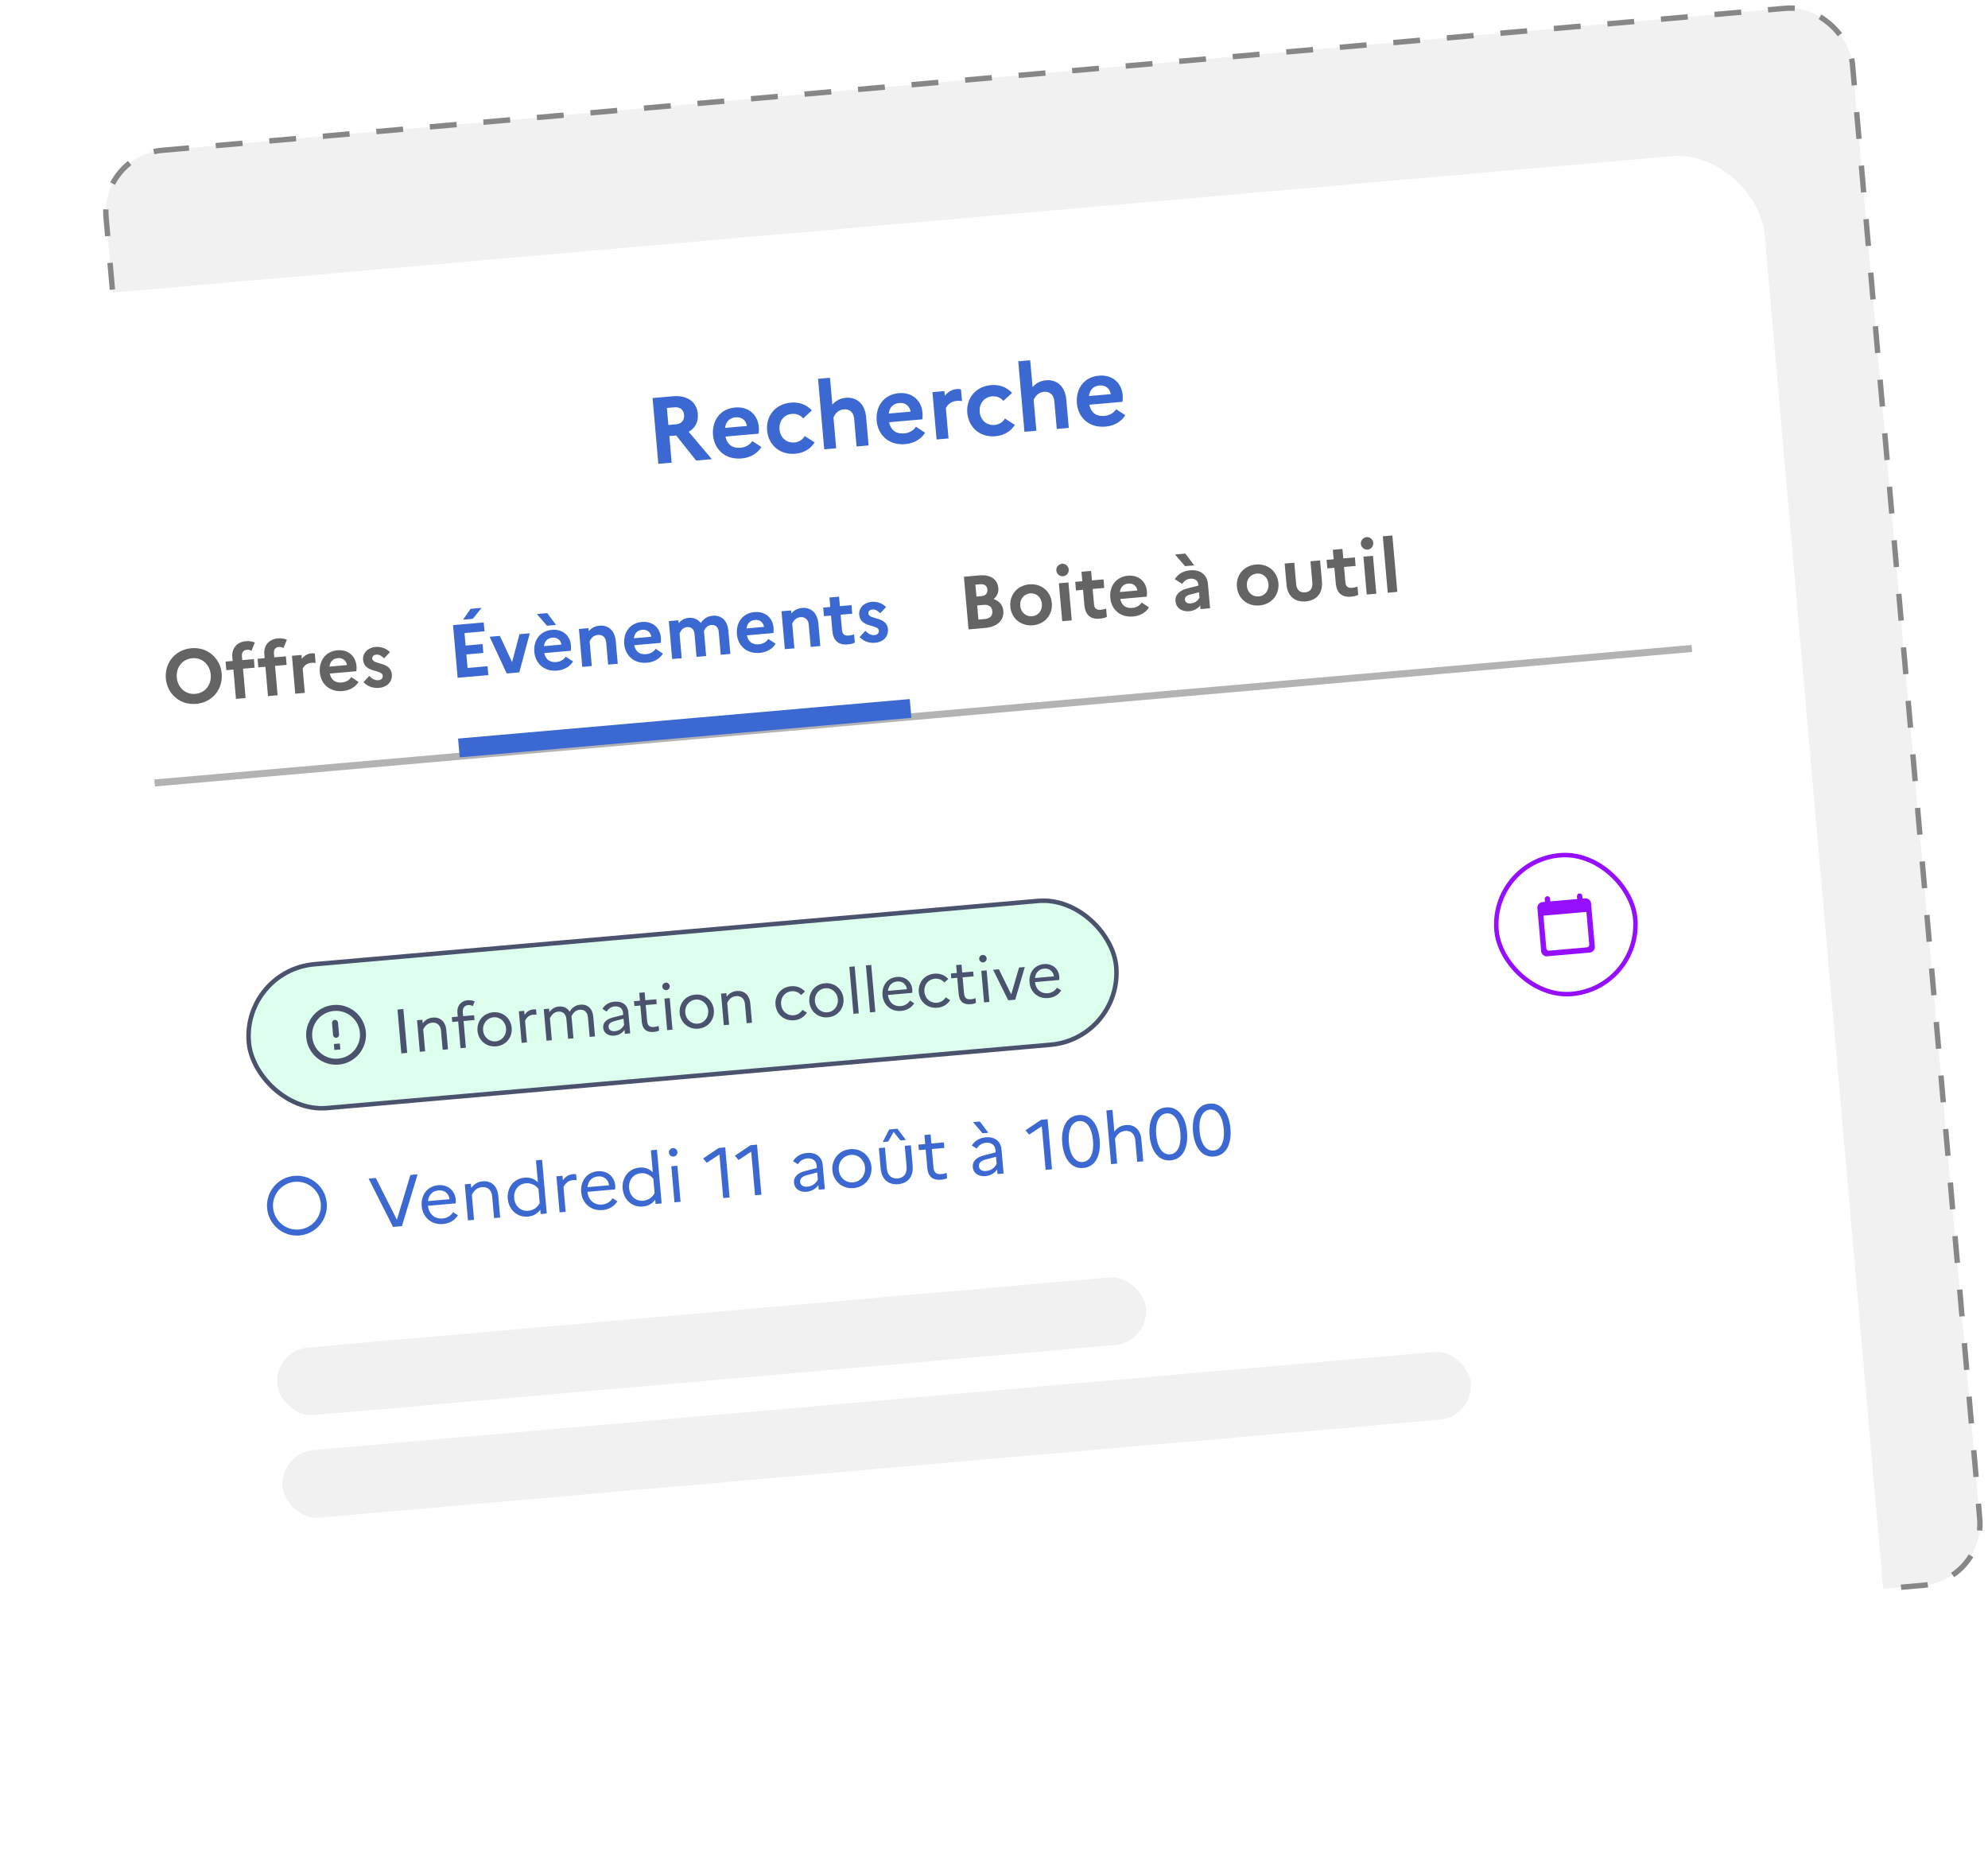 <svg width="370" height="349" viewBox="0 0 370 349" fill="none" xmlns="http://www.w3.org/2000/svg">
    <rect x="18.738" y="28.979" width="326.282" height="294.636" rx="11.5"
        transform="rotate(-5 18.738 28.979)" fill="#F1F1F1" stroke="#878787"
        stroke-dasharray="5 5" />
    <g filter="url(#filter0_d_3846_11447)">
        <rect y="50.298" width="328.283" height="299.184" rx="16" transform="rotate(-5 0 50.298)"
            fill="white" />
    </g>
    <path
        d="M122.526 86.331L125.01 86.114L124.577 81.163L125.854 81.051L129.558 85.716L132.48 85.46L128.174 80.372C129.383 79.685 130.004 78.52 129.874 77.033C129.675 74.759 127.892 73.522 125.198 73.758L121.454 74.085L122.526 86.331ZM125.519 75.81C126.568 75.718 127.236 76.294 127.317 77.221C127.404 78.219 126.845 78.884 125.796 78.976L124.396 79.099L124.119 75.932L125.519 75.81ZM141.714 83.207L140.012 82.087C139.594 82.758 138.791 83.251 137.829 83.335C136.447 83.456 135.374 82.88 135.02 81.254L141.196 80.714C141.24 80.41 141.27 79.949 141.227 79.459C141.025 77.15 139.27 75.629 136.821 75.843C133.935 76.096 132.478 78.391 132.706 80.998C132.931 83.57 134.89 85.602 138.021 85.328C139.683 85.183 140.988 84.381 141.714 83.207ZM136.928 77.667C138.17 77.559 138.895 78.394 139.008 79.283L134.95 79.638C135.094 78.462 135.791 77.767 136.928 77.667ZM147.865 82.351C146.378 82.481 145.214 81.473 145.078 79.916C144.943 78.376 145.913 77.163 147.365 77.036C148.274 76.957 149.009 77.298 149.483 77.873L151.098 76.392C150.181 75.38 148.825 74.793 147.216 74.934C144.172 75.2 142.544 77.546 142.769 80.118C142.994 82.689 145.005 84.717 148.049 84.451C149.658 84.31 150.891 83.497 151.619 82.34L149.771 81.162C149.404 81.811 148.74 82.275 147.865 82.351ZM153.403 83.63L155.625 83.435L155.121 77.68C155.404 77.091 155.933 76.287 157.053 76.189C158.155 76.092 158.867 76.77 158.969 77.942L159.421 83.103L161.66 82.907L161.201 77.659C160.973 75.052 159.336 73.874 157.429 74.04C156.257 74.143 155.475 74.67 154.914 75.318L154.477 70.315L152.255 70.509L153.403 83.63ZM172.175 80.542L170.472 79.422C170.055 80.093 169.252 80.586 168.29 80.67C166.908 80.791 165.835 80.215 165.481 78.589L171.657 78.049C171.701 77.745 171.731 77.284 171.688 76.794C171.486 74.485 169.731 72.964 167.282 73.178C164.395 73.431 162.939 75.727 163.167 78.333C163.392 80.905 165.351 82.937 168.482 82.663C170.144 82.518 171.449 81.716 172.175 80.542ZM167.389 75.002C168.631 74.894 169.356 75.729 169.469 76.618L165.411 76.973C165.554 75.797 166.252 75.102 167.389 75.002ZM174.314 81.8L176.535 81.606L176.041 75.955C176.324 75.366 176.972 74.71 178.057 74.615C178.459 74.58 178.761 74.607 179.047 74.652L178.856 72.465C178.64 72.414 178.373 72.384 178.075 72.41C177.078 72.498 176.366 73.018 175.841 73.663L175.764 72.789L173.542 72.983L174.314 81.8ZM185.125 79.091C183.638 79.222 182.475 78.213 182.339 76.656C182.204 75.116 183.173 73.903 184.625 73.776C185.535 73.697 186.27 74.038 186.743 74.614L188.359 73.132C187.442 72.12 186.086 71.533 184.476 71.674C181.432 71.94 179.804 74.286 180.029 76.858C180.254 79.43 182.265 81.457 185.309 81.191C186.918 81.05 188.152 80.237 188.879 79.08L187.031 77.902C186.665 78.551 186 79.015 185.125 79.091ZM190.663 80.37L192.885 80.175L192.381 74.42C192.665 73.831 193.194 73.027 194.313 72.929C195.416 72.832 196.127 73.51 196.23 74.683L196.681 79.843L198.92 79.647L198.461 74.399C198.233 71.793 196.596 70.614 194.69 70.781C193.517 70.883 192.735 71.41 192.175 72.058L191.737 67.055L189.515 67.249L190.663 80.37ZM209.435 77.282L207.733 76.162C207.316 76.833 206.513 77.326 205.55 77.41C204.168 77.531 203.096 76.955 202.742 75.329L208.917 74.789C208.961 74.485 208.991 74.024 208.948 73.535C208.746 71.225 206.992 69.704 204.542 69.918C201.656 70.171 200.2 72.467 200.428 75.073C200.653 77.645 202.611 79.677 205.742 79.403C207.404 79.258 208.709 78.456 209.435 77.282ZM204.649 71.743C205.891 71.634 206.617 72.469 206.73 73.359L202.671 73.714C202.815 72.537 203.512 71.842 204.649 71.743Z"
        fill="#3B69D1" />
    <path
        d="M35.617 120.649C32.523 120.92 30.618 123.484 30.863 126.284C31.108 129.084 33.43 131.279 36.523 131.008C39.603 130.739 41.509 128.174 41.264 125.374C41.019 122.575 38.697 120.38 35.617 120.649ZM36.36 129.146C34.513 129.308 33.071 127.981 32.906 126.105C32.742 124.23 33.932 122.673 35.78 122.511C37.614 122.35 39.056 123.677 39.22 125.553C39.384 127.429 38.194 128.986 36.36 129.146ZM41.984 123.139L42.123 124.735L43.439 124.62L43.917 130.079L45.709 129.923L45.231 124.463L47.387 124.274L47.248 122.678L45.092 122.867L45.023 122.083C44.967 121.439 45.322 120.985 45.924 120.932C46.288 120.9 46.579 121.002 46.802 121.138L47.428 119.587C46.96 119.389 46.4 119.282 45.756 119.339C43.992 119.493 43.104 120.784 43.235 122.282L43.3 123.024L41.984 123.139ZM47.944 122.617L48.084 124.213L49.4 124.098L49.877 129.558L51.669 129.401L51.192 123.941L53.348 123.753L53.208 122.157L51.052 122.346L50.983 121.562C50.927 120.918 51.282 120.463 51.884 120.411C52.248 120.379 52.539 120.48 52.763 120.616L53.389 119.066C52.92 118.867 52.361 118.761 51.717 118.817C49.953 118.972 49.064 120.263 49.195 121.76L49.26 122.502L47.944 122.617ZM54.953 129.114L56.73 128.958L56.335 124.437C56.562 123.965 57.08 123.44 57.948 123.364C58.27 123.336 58.511 123.357 58.74 123.394L58.587 121.644C58.414 121.603 58.201 121.579 57.963 121.6C57.165 121.67 56.595 122.086 56.174 122.603L56.113 121.903L54.335 122.058L54.953 129.114ZM66.734 126.926L65.372 126.03C65.038 126.567 64.395 126.962 63.626 127.029C62.52 127.126 61.661 126.665 61.378 125.364L66.32 124.931C66.355 124.688 66.379 124.32 66.345 123.928C66.183 122.08 64.779 120.863 62.819 121.034C60.509 121.236 59.344 123.073 59.526 125.159C59.706 127.217 61.273 128.843 63.779 128.624C65.109 128.507 66.153 127.866 66.734 126.926ZM62.904 122.494C63.898 122.407 64.479 123.075 64.569 123.787L61.321 124.071C61.437 123.13 61.994 122.573 62.904 122.494ZM67.645 126.974C68.386 127.713 69.326 128.138 70.586 128.028C71.916 127.912 73.035 126.996 72.933 125.509C72.72 123.074 69.383 123.789 69.278 122.585C69.246 122.221 69.485 121.89 70.045 121.841C70.591 121.793 71.085 122.116 71.488 122.533L72.573 121.394C72.009 120.752 70.984 120.32 69.906 120.414C68.436 120.543 67.468 121.572 67.577 122.818C67.794 125.296 71.127 124.539 71.235 125.771C71.272 126.191 71.007 126.552 70.433 126.603C69.761 126.661 69.209 126.315 68.727 125.807L67.645 126.974Z"
        fill="#646464" />
    <path
        d="M87.982 115.186L89.637 113.137L87.593 113.315L86.177 115.344L87.982 115.186ZM85.175 126.152L90.887 125.652L90.743 124L87.019 124.326L86.798 121.806L89.962 121.53L89.818 119.878L86.654 120.154L86.451 117.831L90.174 117.505L90.03 115.853L84.318 116.353L85.175 126.152ZM91.129 118.522L94.308 125.353L96.646 125.148L98.604 117.868L96.686 118.035L95.307 123.234L93.033 118.355L91.129 118.522ZM101.798 116.46L103.492 116.312L101.846 114.114L99.915 114.283L101.798 116.46ZM106.654 123.116L105.292 122.22C104.958 122.757 104.316 123.151 103.546 123.219C102.44 123.316 101.581 122.855 101.298 121.553L106.24 121.121C106.275 120.878 106.299 120.509 106.265 120.117C106.103 118.269 104.699 117.052 102.739 117.224C100.429 117.426 99.264 119.263 99.447 121.349C99.627 123.406 101.194 125.033 103.699 124.813C105.029 124.697 106.073 124.056 106.654 123.116ZM102.825 118.683C103.819 118.596 104.399 119.265 104.489 119.976L101.242 120.261C101.357 119.32 101.915 118.763 102.825 118.683ZM108.366 124.123L110.144 123.967L109.741 119.362C109.968 118.891 110.391 118.247 111.287 118.169C112.155 118.093 112.738 118.634 112.82 119.572L113.182 123.702L114.973 123.545L114.606 119.345C114.424 117.259 113.114 116.316 111.588 116.45C110.65 116.532 110.024 116.953 109.576 117.472L109.527 116.912L107.749 117.068L108.366 124.123ZM123.387 121.652L122.025 120.756C121.691 121.293 121.049 121.687 120.279 121.755C119.173 121.852 118.315 121.391 118.031 120.089L122.973 119.657C123.008 119.414 123.032 119.045 122.998 118.653C122.836 116.806 121.432 115.588 119.472 115.76C117.162 115.962 115.997 117.799 116.18 119.885C116.36 121.943 117.927 123.569 120.433 123.349C121.762 123.233 122.807 122.592 123.387 121.652ZM119.558 117.219C120.552 117.132 121.132 117.801 121.222 118.512L117.975 118.797C118.09 117.856 118.648 117.299 119.558 117.219ZM125.099 122.659L126.877 122.504L126.474 117.898C126.701 117.427 127.068 116.788 127.88 116.717C128.678 116.647 129.186 117.139 129.261 117.993L129.635 122.262L131.427 122.105L131.047 117.766C131.037 117.654 131.029 117.556 131.006 117.459C131.244 116.959 131.618 116.39 132.388 116.323C133.186 116.253 133.694 116.744 133.769 117.598L134.142 121.868L135.934 121.711L135.555 117.371C135.381 115.384 134.145 114.476 132.689 114.603C131.499 114.708 130.873 115.298 130.423 115.958C129.895 115.243 129.077 114.919 128.181 114.998C127.313 115.074 126.742 115.476 126.306 115.98L126.26 115.448L124.482 115.604L125.099 122.659ZM144.358 119.817L142.996 118.921C142.662 119.458 142.02 119.853 141.25 119.92C140.144 120.017 139.286 119.556 139.002 118.255L143.944 117.822C143.979 117.579 144.003 117.211 143.969 116.819C143.807 114.971 142.403 113.754 140.443 113.925C138.133 114.127 136.968 115.964 137.151 118.05C137.331 120.108 138.898 121.734 141.404 121.515C142.733 121.398 143.778 120.757 144.358 119.817ZM140.529 115.385C141.523 115.298 142.103 115.966 142.193 116.678L138.946 116.962C139.061 116.021 139.619 115.464 140.529 115.385ZM146.07 120.824L147.848 120.669L147.445 116.063C147.672 115.592 148.095 114.948 148.991 114.87C149.859 114.794 150.442 115.335 150.524 116.273L150.886 120.403L152.678 120.246L152.31 116.047C152.128 113.961 150.818 113.017 149.292 113.151C148.354 113.233 147.728 113.654 147.28 114.173L147.231 113.613L145.453 113.769L146.07 120.824ZM154.919 117.455C155.07 119.176 155.997 120.097 157.76 119.943C158.348 119.891 158.762 119.784 159.099 119.6L158.963 118.046C158.733 118.165 158.416 118.249 157.926 118.292C157.226 118.353 156.779 118.082 156.711 117.298L156.459 114.414L158.614 114.225L158.475 112.63L156.319 112.818L156.165 111.054L154.373 111.211L154.527 112.975L153.211 113.09L153.351 114.686L154.667 114.571L154.919 117.455ZM159.979 118.578C160.721 119.317 161.661 119.742 162.921 119.632C164.25 119.516 165.369 118.6 165.267 117.113C165.054 114.678 161.717 115.393 161.612 114.189C161.58 113.825 161.819 113.494 162.379 113.445C162.925 113.397 163.419 113.72 163.822 114.137L164.907 112.998C164.343 112.356 163.318 111.924 162.24 112.018C160.77 112.147 159.803 113.176 159.912 114.422C160.128 116.9 163.462 116.143 163.569 117.375C163.606 117.795 163.342 118.157 162.768 118.207C162.096 118.266 161.543 117.919 161.062 117.411L159.979 118.578Z"
        fill="#3B69D1" />
    <rect x="28.721" y="145.079" width="287.196" height="1.307"
        transform="rotate(-5 28.721 145.079)" fill="#B3B3B3" />
    <rect x="85.254" y="137.467" width="84.386" height="3.513"
        transform="rotate(-5 85.254 137.467)" fill="#3B69D1" />
    <path
        d="M180.259 117.144L183.352 116.874C185.606 116.676 186.896 115.463 186.74 113.671C186.65 112.649 186.003 111.86 184.927 111.488C185.573 110.98 185.877 110.263 185.807 109.465C185.663 107.813 184.329 106.914 182.285 107.093L179.401 107.345L180.259 117.144ZM182.472 108.741C183.227 108.675 183.711 109.042 183.771 109.728C183.833 110.441 183.421 110.887 182.665 110.953L181.727 111.035L181.534 108.823L182.472 108.741ZM183.09 112.58C184.013 112.499 184.615 112.926 184.689 113.766C184.761 114.592 184.244 115.131 183.32 115.212L182.102 115.318L181.872 112.687L183.09 112.58ZM191.567 108.763C189.271 108.964 187.851 110.795 188.036 112.909C188.221 115.023 189.937 116.58 192.233 116.379C194.529 116.178 195.948 114.347 195.763 112.233C195.578 110.119 193.862 108.562 191.567 108.763ZM192.114 114.696C190.938 114.799 189.992 113.979 189.884 112.747C189.776 111.516 190.566 110.544 191.742 110.441C192.875 110.342 193.808 111.163 193.916 112.395C194.022 113.613 193.248 114.597 192.114 114.696ZM197.865 107.253C198.494 107.198 198.966 106.621 198.911 105.991C198.856 105.361 198.291 104.874 197.661 104.929C197.031 104.984 196.546 105.563 196.601 106.193C196.656 106.823 197.235 107.308 197.865 107.253ZM197.694 115.619L199.471 115.463L198.854 108.408L197.076 108.563L197.694 115.619ZM201.826 112.662C201.977 114.384 202.904 115.304 204.667 115.15C205.255 115.098 205.669 114.992 206.006 114.807L205.87 113.253C205.64 113.372 205.323 113.456 204.833 113.499C204.133 113.56 203.687 113.289 203.618 112.505L203.366 109.621L205.521 109.433L205.382 107.837L203.226 108.025L203.072 106.262L201.28 106.418L201.434 108.182L200.118 108.297L200.258 109.893L201.574 109.778L201.826 112.662ZM213.85 113.049L212.488 112.152C212.154 112.689 211.511 113.084 210.741 113.151C209.635 113.248 208.777 112.787 208.494 111.486L213.435 111.054C213.47 110.811 213.495 110.442 213.46 110.05C213.299 108.202 211.894 106.985 209.935 107.156C207.625 107.358 206.46 109.195 206.642 111.281C206.822 113.339 208.389 114.965 210.895 114.746C212.225 114.63 213.269 113.988 213.85 113.049ZM210.02 108.616C211.014 108.529 211.594 109.198 211.685 109.909L208.437 110.193C208.552 109.252 209.11 108.696 210.02 108.616ZM220.565 105.38L222.259 105.232L220.614 103.034L218.682 103.203L220.565 105.38ZM221.341 113.762C222.167 113.689 222.976 113.266 223.376 112.681L223.436 113.367L225.214 113.211L224.815 108.648C224.679 107.094 223.522 105.968 221.479 106.146C220.191 106.259 219.201 106.882 218.647 107.805L220.036 108.685C220.369 108.134 220.873 107.765 221.558 107.705C222.37 107.634 222.972 108.061 223.037 108.803L223.053 108.985L220.929 109.538C219.439 109.922 218.683 110.792 218.776 111.856C218.89 113.158 219.927 113.885 221.341 113.762ZM220.533 111.618C220.495 111.184 220.776 110.849 221.506 110.658L223.162 110.231L223.249 111.225C222.948 111.815 222.393 112.245 221.581 112.316C220.979 112.369 220.574 112.094 220.533 111.618ZM233.741 105.074C231.445 105.274 230.026 107.105 230.21 109.219C230.395 111.333 232.111 112.89 234.407 112.689C236.703 112.488 238.123 110.657 237.938 108.543C237.753 106.429 236.037 104.873 233.741 105.074ZM234.288 111.007C233.112 111.11 232.166 110.29 232.058 109.058C231.951 107.826 232.74 106.854 233.916 106.751C235.05 106.652 235.982 107.473 236.09 108.705C236.197 109.923 235.422 110.907 234.288 111.007ZM244.249 108.471C244.338 109.493 243.861 110.169 242.895 110.254C241.915 110.339 241.328 109.756 241.239 108.734L240.889 104.73L239.097 104.887L239.44 108.807C239.625 110.921 240.957 112.116 243.028 111.935C245.1 111.753 246.218 110.344 246.033 108.23L245.69 104.31L243.898 104.467L244.249 108.471ZM248.608 108.569C248.758 110.291 249.685 111.211 251.449 111.057C252.037 111.006 252.451 110.899 252.787 110.714L252.651 109.16C252.422 109.279 252.105 109.363 251.615 109.406C250.915 109.467 250.468 109.196 250.399 108.412L250.147 105.528L252.303 105.34L252.163 103.744L250.008 103.933L249.853 102.169L248.061 102.325L248.216 104.089L246.9 104.204L247.039 105.8L248.355 105.685L248.608 108.569ZM254.544 102.294C255.174 102.239 255.645 101.662 255.59 101.032C255.535 100.402 254.97 99.915 254.34 99.971C253.71 100.026 253.225 100.604 253.28 101.234C253.335 101.864 253.914 102.349 254.544 102.294ZM254.373 110.66L256.151 110.505L255.533 103.449L253.756 103.605L254.373 110.66ZM258.283 110.318L260.061 110.162L259.142 99.663L257.364 99.819L258.283 110.318Z"
        fill="#646464" />
    <g filter="url(#filter1_d_3846_11447)">
        <rect x="30.207" y="168.105" width="286.63" height="153.761" rx="13.359"
            transform="rotate(-5 30.207 168.105)" fill="white" shape-rendering="crispEdges" />
        <rect x="52.045" y="265.433" width="221.977" height="12.632" rx="6.31"
            transform="rotate(-5 52.045 265.433)" fill="#F1F1F1" />
        <rect x="51.044" y="246.345" width="162.296" height="12.632" rx="6.31"
            transform="rotate(-5 51.044 246.345)" fill="#F1F1F1" />
    </g>
    <rect x="45.144" y="180.639" width="162.043" height="26.869" rx="13.422"
        transform="rotate(-5 45.144 180.639)" fill="#DDFFED" />
    <path
        d="M62.306 189.826C62.611 189.8 62.883 190.028 62.909 190.333L63.103 192.553C63.13 192.858 62.902 193.13 62.597 193.156C62.292 193.183 62.02 192.955 61.993 192.65L61.799 190.43C61.773 190.125 62.001 189.853 62.306 189.826ZM62.057 187.052C58.994 187.32 56.731 190.023 56.999 193.087C57.267 196.15 59.965 198.42 63.029 198.152C66.098 197.883 68.366 195.179 68.098 192.116C67.83 189.052 65.126 186.784 62.057 187.052ZM62.937 197.041C60.484 197.256 58.323 195.443 58.109 192.99C57.894 190.537 59.707 188.376 62.16 188.162C64.613 187.947 66.774 189.76 66.988 192.213C67.203 194.666 65.39 196.827 62.937 197.041ZM63.346 195.328L62.236 195.425L62.139 194.315L63.249 194.218L63.346 195.328Z"
        fill="#4A526D" />
    <path
        d="M74.691 196.06L75.787 195.964L75.073 187.806L73.977 187.902L74.691 196.06ZM78.134 195.759L79.125 195.672L78.769 191.605C79.088 190.955 79.581 190.418 80.432 190.344C81.341 190.264 81.988 190.818 82.08 191.867L82.388 195.387L83.379 195.3L83.067 191.745C82.922 190.079 81.865 189.279 80.548 189.394C79.674 189.47 79.101 189.896 78.669 190.463L78.611 189.798L77.62 189.885L78.134 195.759ZM84.09 189.319L84.168 190.216L85.275 190.12L85.71 195.096L86.713 195.008L86.278 190.032L88.317 189.853L88.239 188.956L86.199 189.134L86.134 188.389C86.066 187.619 86.469 187.126 87.134 187.068C87.472 187.038 87.749 187.12 87.985 187.264L88.355 186.397C88.013 186.239 87.568 186.126 87.032 186.173C85.75 186.285 85.024 187.253 85.133 188.5L85.197 189.222L84.09 189.319ZM91.775 188.412C89.876 188.578 88.721 190.147 88.871 191.86C89.021 193.573 90.43 194.918 92.33 194.752C94.218 194.587 95.385 193.017 95.235 191.303C95.085 189.59 93.664 188.247 91.775 188.412ZM92.26 193.818C91.002 193.929 90.016 192.993 89.908 191.769C89.801 190.546 90.61 189.453 91.869 189.343C93.093 189.236 94.079 190.171 94.186 191.395C94.292 192.607 93.484 193.711 92.26 193.818ZM97.084 194.101L98.075 194.014L97.722 189.982C98.031 189.356 98.498 188.916 99.267 188.848C99.5 188.828 99.677 188.836 99.856 188.867L99.771 187.9C99.627 187.866 99.45 187.858 99.264 187.874C98.518 187.939 98.011 188.324 97.625 188.875L97.561 188.14L96.57 188.227L97.084 194.101ZM101.716 193.696L102.707 193.609L102.351 189.542C102.636 188.906 103.093 188.361 103.898 188.291C104.748 188.216 105.333 188.729 105.419 189.708L105.737 193.344L106.728 193.257L106.407 189.586C106.394 189.446 106.372 189.319 106.349 189.192C106.673 188.471 107.161 188.005 107.907 187.94C108.746 187.866 109.343 188.378 109.428 189.357L109.746 192.993L110.737 192.907L110.416 189.235C110.276 187.639 109.282 186.88 108.023 186.99C107.009 187.079 106.435 187.622 106.024 188.304C105.598 187.59 104.865 187.267 104.014 187.341C103.198 187.412 102.647 187.825 102.249 188.376L102.193 187.735L101.203 187.822L101.716 193.696ZM114.345 192.755C115.102 192.689 115.842 192.284 116.235 191.674L116.3 192.42L117.291 192.333L116.946 188.394C116.833 187.1 115.871 186.304 114.379 186.434C113.353 186.524 112.563 187.028 112.112 187.772L112.908 188.277C113.225 187.745 113.745 187.382 114.421 187.323C115.261 187.25 115.884 187.665 115.955 188.481L115.991 188.889L114.038 189.388C112.81 189.707 112.189 190.396 112.266 191.281C112.354 192.284 113.191 192.856 114.345 192.755ZM113.265 191.159C113.222 190.658 113.551 190.265 114.343 190.054L116.054 189.611L116.155 190.765C115.826 191.428 115.217 191.857 114.436 191.925C113.749 191.985 113.309 191.66 113.265 191.159ZM119.444 190.16C119.569 191.594 120.361 192.182 121.666 192.068C122.085 192.031 122.396 191.957 122.666 191.816L122.588 190.93C122.375 191.043 122.111 191.113 121.726 191.147C121.015 191.209 120.527 190.993 120.446 190.072L120.183 187.066L122.223 186.887L122.144 185.99L120.104 186.168L119.976 184.7L118.974 184.787L119.102 186.256L117.995 186.353L118.073 187.25L119.181 187.153L119.444 190.16ZM124.026 184.287C124.41 184.253 124.686 183.912 124.652 183.527C124.62 183.154 124.289 182.866 123.904 182.9C123.52 182.933 123.233 183.276 123.265 183.649C123.299 184.033 123.641 184.32 124.026 184.287ZM124.172 191.731L125.163 191.644L124.649 185.771L123.658 185.857L124.172 191.731ZM129.403 185.12C127.503 185.286 126.349 186.855 126.498 188.568C126.648 190.281 128.058 191.626 129.957 191.46C131.846 191.295 133.012 189.725 132.862 188.011C132.712 186.298 131.291 184.955 129.403 185.12ZM129.888 190.526C128.629 190.637 127.643 189.701 127.536 188.477C127.429 187.254 128.237 186.161 129.496 186.051C130.72 185.944 131.706 186.879 131.813 188.103C131.919 189.315 131.111 190.419 129.888 190.526ZM134.711 190.809L135.702 190.722L135.346 186.655C135.665 186.005 136.158 185.468 137.009 185.394C137.918 185.314 138.566 185.868 138.657 186.917L138.965 190.437L139.956 190.35L139.645 186.796C139.499 185.129 138.443 184.329 137.126 184.444C136.252 184.521 135.678 184.947 135.246 185.513L135.188 184.848L134.198 184.935L134.711 190.809ZM147.734 188.965C146.464 189.076 145.481 188.176 145.371 186.917C145.261 185.67 146.072 184.601 147.331 184.491C148.065 184.427 148.69 184.724 149.096 185.205L149.825 184.543C149.214 183.868 148.31 183.466 147.249 183.558C145.303 183.729 144.183 185.295 144.333 187.008C144.483 188.721 145.858 190.069 147.804 189.899C148.876 189.805 149.686 189.264 150.17 188.482L149.337 187.956C149.02 188.5 148.457 188.902 147.734 188.965ZM153.532 183.009C151.632 183.175 150.477 184.744 150.627 186.457C150.777 188.17 152.187 189.515 154.086 189.349C155.974 189.184 157.141 187.614 156.991 185.9C156.841 184.187 155.42 182.844 153.532 183.009ZM154.016 188.415C152.758 188.526 151.772 187.59 151.664 186.366C151.557 185.143 152.366 184.05 153.625 183.94C154.849 183.833 155.835 184.768 155.942 185.992C156.048 187.204 155.24 188.308 154.016 188.415ZM158.84 188.698L159.831 188.611L159.066 179.87L158.075 179.957L158.84 188.698ZM161.925 188.428L162.915 188.342L162.15 179.601L161.16 179.687L161.925 188.428ZM170.146 186.734L169.361 186.227C169.023 186.786 168.412 187.191 167.655 187.258C166.396 187.368 165.424 186.595 165.266 185.188L169.776 184.794C169.797 184.627 169.812 184.403 169.792 184.17C169.666 182.725 168.531 181.697 166.934 181.836C165.116 181.995 164.095 183.482 164.251 185.265C164.401 186.979 165.752 188.328 167.733 188.155C168.829 188.059 169.662 187.516 170.146 186.734ZM166.984 182.677C168.021 182.587 168.679 183.257 168.789 184.117L165.27 184.425C165.391 183.392 166.017 182.762 166.984 182.677ZM174.401 186.632C173.131 186.743 172.148 185.843 172.037 184.584C171.928 183.337 172.739 182.268 173.998 182.158C174.732 182.093 175.357 182.391 175.763 182.872L176.492 182.21C175.881 181.535 174.977 181.133 173.916 181.225C171.97 181.396 170.85 182.962 171 184.675C171.15 186.388 172.525 187.736 174.471 187.565C175.543 187.472 176.353 186.931 176.837 186.149L176.004 185.623C175.687 186.167 175.124 186.569 174.401 186.632ZM178.423 185C178.548 186.434 179.339 187.022 180.645 186.908C181.064 186.871 181.375 186.797 181.644 186.656L181.567 185.77C181.354 185.883 181.09 185.953 180.705 185.987C179.994 186.049 179.506 185.833 179.425 184.912L179.162 181.906L181.202 181.727L181.123 180.83L179.083 181.008L178.955 179.54L177.953 179.627L178.081 181.096L176.974 181.193L177.052 182.09L178.16 181.993L178.423 185ZM183.005 179.127C183.389 179.093 183.665 178.752 183.631 178.367C183.599 177.994 183.268 177.706 182.883 177.74C182.499 177.773 182.212 178.116 182.244 178.489C182.278 178.873 182.62 179.16 183.005 179.127ZM183.151 186.571L184.142 186.484L183.628 180.611L182.637 180.697L183.151 186.571ZM184.836 180.505L187.646 186.178L188.951 186.064L190.733 179.989L189.661 180.083L188.208 185.084L185.908 180.411L184.836 180.505ZM197.507 184.34L196.723 183.834C196.384 184.392 195.773 184.797 195.016 184.864C193.757 184.974 192.785 184.202 192.627 182.794L197.137 182.4C197.158 182.234 197.174 182.009 197.153 181.776C197.027 180.331 195.892 179.303 194.295 179.442C192.477 179.601 191.456 181.088 191.612 182.871C191.762 184.585 193.113 185.934 195.094 185.761C196.19 185.665 197.023 185.123 197.507 184.34ZM194.345 180.284C195.382 180.193 196.04 180.863 196.15 181.723L192.631 182.031C192.752 180.998 193.378 180.368 194.345 180.284Z"
        fill="#4A526D" />
    <rect x="45.144" y="180.639" width="162.043" height="26.869" rx="13.422"
        transform="rotate(-5 45.144 180.639)" stroke="#4A526D" stroke-width="0.835" />
    <g clip-path="url(#clip0_3846_11447)">
        <path
            d="M294.119 167.283L294.155 167.699L294.571 167.663L295.071 167.619C295.386 167.591 295.677 167.832 295.705 168.161L296.412 176.233C296.44 176.562 296.196 176.85 295.881 176.877L287.889 177.576C287.573 177.604 287.283 177.364 287.254 177.035L286.548 168.962C286.519 168.633 286.763 168.346 287.079 168.318L287.578 168.274L287.995 168.238L287.958 167.822L287.914 167.317C287.91 167.266 287.949 167.225 287.99 167.222C288.031 167.218 288.076 167.251 288.081 167.303L288.125 167.807L288.161 168.224L288.577 168.187L293.572 167.75L293.989 167.714L293.952 167.297L293.908 166.793C293.903 166.741 293.943 166.701 293.983 166.697C294.024 166.694 294.07 166.727 294.074 166.778L294.119 167.283ZM287.227 170.008L286.811 170.045L286.847 170.461L287.377 176.515C287.421 177.019 287.864 177.401 288.373 177.356L295.366 176.744C295.874 176.7 296.245 176.247 296.201 175.743L295.671 169.689L295.635 169.273L295.219 169.309L287.227 170.008Z"
            fill="#950EFF" stroke="#950EFF" stroke-width="0.835" />
    </g>
    <rect x="277.403" y="160.318" width="25.906" height="25.906" rx="12.941"
        transform="rotate(-5 277.403 160.318)" stroke="#950EFF" stroke-width="0.835" />
    <path
        d="M50.213 224.846C49.969 222.057 52.029 219.597 54.817 219.353C57.611 219.108 60.072 221.174 60.316 223.962C60.56 226.75 58.495 229.211 55.701 229.455C52.913 229.699 50.457 227.634 50.213 224.846ZM50.326 224.836C50.565 227.564 52.968 229.581 55.697 229.342C58.425 229.103 60.441 226.7 60.203 223.972C59.964 221.243 57.561 219.227 54.832 219.465C52.104 219.704 50.087 222.107 50.326 224.836Z"
        fill="#3B69D1" stroke="#3B69D1" />
    <path
        d="M68.608 219.367L73.153 228.364L74.805 228.22L77.719 218.57L76.386 218.686L73.868 227.027L69.94 219.25L68.608 219.367ZM85.225 226.194L84.329 225.615C83.942 226.253 83.244 226.716 82.379 226.792C80.94 226.918 79.829 226.035 79.648 224.427L84.803 223.976C84.827 223.786 84.845 223.53 84.821 223.263C84.677 221.612 83.379 220.437 81.555 220.596C79.477 220.778 78.31 222.477 78.489 224.515C78.66 226.473 80.204 228.016 82.468 227.818C83.72 227.708 84.673 227.088 85.225 226.194ZM81.612 221.558C82.797 221.454 83.549 222.22 83.675 223.203L79.653 223.554C79.791 222.375 80.507 221.654 81.612 221.558ZM87.094 227.145L88.227 227.046L87.82 222.397C88.184 221.654 88.748 221.041 89.72 220.956C90.759 220.865 91.499 221.498 91.604 222.697L91.956 226.719L93.088 226.62L92.733 222.558C92.566 220.653 91.359 219.739 89.854 219.87C88.855 219.958 88.199 220.445 87.706 221.092L87.639 220.332L86.507 220.432L87.094 227.145ZM94.501 223.114C94.672 225.072 96.163 226.62 98.267 226.436C99.266 226.348 100.018 225.893 100.558 225.161L100.628 225.961L101.761 225.862L100.887 215.872L99.754 215.971L100.111 220.047C99.452 219.42 98.632 219.102 97.633 219.19C95.529 219.374 94.329 221.156 94.501 223.114ZM95.699 223.01C95.575 221.584 96.435 220.368 97.86 220.244C98.779 220.163 99.63 220.532 100.219 221.285L100.45 223.923C100.026 224.752 99.24 225.277 98.307 225.358C96.882 225.483 95.824 224.435 95.699 223.01ZM104.147 225.653L105.279 225.554L104.876 220.945C105.23 220.23 105.763 219.727 106.642 219.65C106.908 219.626 107.11 219.636 107.315 219.671L107.218 218.566C107.054 218.527 106.851 218.517 106.638 218.536C105.786 218.611 105.207 219.051 104.765 219.68L104.692 218.841L103.56 218.94L104.147 225.653ZM114.908 223.597L114.012 223.018C113.625 223.656 112.927 224.12 112.062 224.195C110.623 224.321 109.512 223.439 109.331 221.83L114.486 221.379C114.51 221.189 114.528 220.933 114.504 220.666C114.36 219.015 113.063 217.84 111.238 217.999C109.16 218.181 107.993 219.88 108.171 221.918C108.343 223.876 109.887 225.419 112.151 225.221C113.403 225.111 114.356 224.491 114.908 223.597ZM111.295 218.961C112.48 218.857 113.232 219.623 113.358 220.606L109.336 220.958C109.474 219.778 110.189 219.058 111.295 218.961ZM115.885 221.244C116.056 223.202 117.547 224.749 119.652 224.565C120.651 224.477 121.403 224.022 121.943 223.291L122.013 224.09L123.145 223.991L122.271 214.001L121.139 214.1L121.495 218.176C120.836 217.549 120.017 217.231 119.018 217.319C116.913 217.503 115.714 219.286 115.885 221.244ZM117.084 221.139C116.959 219.713 117.819 218.497 119.244 218.373C120.163 218.292 121.014 218.661 121.604 219.415L121.834 222.052C121.41 222.881 120.624 223.406 119.692 223.487C118.266 223.612 117.208 222.564 117.084 221.139ZM125.364 215.274C125.804 215.235 126.119 214.845 126.08 214.406C126.043 213.98 125.665 213.65 125.225 213.689C124.786 213.727 124.458 214.118 124.495 214.545C124.533 214.984 124.925 215.312 125.364 215.274ZM125.531 223.782L126.664 223.683L126.076 216.97L124.944 217.069L125.531 223.782ZM134.604 222.988L135.79 222.884L134.974 213.561L133.775 213.665L130.86 215.625L131.547 216.424L133.895 214.876L134.604 222.988ZM140.523 222.47L141.708 222.367L140.892 213.043L139.694 213.148L136.778 215.107L137.465 215.906L139.813 214.359L140.523 222.47ZM150.148 221.816C151.014 221.74 151.86 221.277 152.309 220.58L152.383 221.433L153.515 221.334L153.121 216.832C152.992 215.353 151.892 214.443 150.188 214.592C149.015 214.694 148.113 215.27 147.597 216.12L148.506 216.698C148.869 216.09 149.464 215.675 150.236 215.608C151.195 215.524 151.908 215.998 151.989 216.931L152.03 217.397L149.798 217.968C148.394 218.332 147.685 219.119 147.773 220.131C147.873 221.277 148.83 221.931 150.148 221.816ZM148.915 219.991C148.865 219.418 149.242 218.969 150.147 218.729L152.102 218.223L152.218 219.541C151.841 220.299 151.146 220.789 150.253 220.867C149.468 220.936 148.965 220.564 148.915 219.991ZM158.24 213.887C156.068 214.077 154.749 215.87 154.92 217.828C155.092 219.786 156.702 221.323 158.873 221.133C161.031 220.944 162.364 219.15 162.193 217.192C162.021 215.234 160.397 213.699 158.24 213.887ZM158.794 220.066C157.355 220.192 156.228 219.123 156.106 217.725C155.983 216.326 156.908 215.078 158.346 214.952C159.745 214.829 160.872 215.898 160.994 217.297C161.115 218.682 160.192 219.944 158.794 220.066ZM165.318 212.463L166.316 210.684L167.595 212.264L168.608 212.175L167.029 210.085L165.497 210.219L164.292 212.553L165.318 212.463ZM168.73 217.103C168.845 218.422 168.193 219.244 167.074 219.342C165.928 219.442 165.156 218.745 165.04 217.426L164.705 213.59L163.573 213.689L163.905 217.485C164.081 219.497 165.342 220.567 167.154 220.409C168.978 220.249 170.035 218.976 169.859 216.964L169.527 213.168L168.394 213.267L168.73 217.103ZM172.586 217.397C172.73 219.035 173.634 219.708 175.126 219.577C175.606 219.535 175.96 219.45 176.268 219.289L176.18 218.277C175.936 218.406 175.634 218.486 175.195 218.524C174.382 218.595 173.824 218.349 173.732 217.297L173.431 213.86L175.762 213.656L175.673 212.631L173.342 212.835L173.195 211.156L172.049 211.256L172.196 212.935L170.931 213.045L171.02 214.071L172.286 213.96L172.586 217.397ZM182.858 210.928L183.95 210.833L182.371 208.743L181.106 208.854L182.858 210.928ZM183.421 218.905C184.287 218.829 185.133 218.366 185.582 217.669L185.656 218.522L186.788 218.423L186.394 213.921C186.265 212.442 185.165 211.532 183.461 211.681C182.288 211.783 181.386 212.359 180.87 213.209L181.779 213.787C182.142 213.179 182.737 212.764 183.509 212.697C184.468 212.613 185.181 213.087 185.262 214.02L185.303 214.486L183.071 215.057C181.667 215.421 180.958 216.208 181.046 217.22C181.146 218.366 182.103 219.02 183.421 218.905ZM182.188 217.08C182.138 216.507 182.515 216.058 183.42 215.818L185.375 215.312L185.491 216.63C185.114 217.388 184.419 217.878 183.526 217.956C182.741 218.025 182.238 217.653 182.188 217.08ZM194.608 217.738L195.793 217.635L194.977 208.311L193.779 208.416L190.863 210.375L191.55 211.174L193.898 209.627L194.608 217.738ZM200.747 207.538C198.429 207.741 197.459 210 197.702 212.77C197.944 215.541 199.292 217.597 201.609 217.394C203.954 217.189 204.91 214.931 204.668 212.161C204.426 209.39 203.091 207.333 200.747 207.538ZM200.858 208.655C202.337 208.526 203.238 210.085 203.429 212.269C203.62 214.454 203.003 216.145 201.525 216.274C200.033 216.405 199.118 214.847 198.927 212.663C198.736 210.479 199.366 208.786 200.858 208.655ZM206.789 216.673L207.921 216.574L207.514 211.925C207.88 211.195 208.429 210.57 209.415 210.484C210.467 210.392 211.194 211.026 211.299 212.225L211.65 216.247L212.783 216.148L212.427 212.086C212.261 210.181 211.053 209.267 209.548 209.398C208.549 209.486 207.894 209.973 207.4 210.62L207.047 206.584L205.915 206.683L206.789 216.673ZM217.006 206.115C214.689 206.318 213.719 208.577 213.961 211.348C214.203 214.118 215.551 216.175 217.869 215.972C220.213 215.767 221.17 213.509 220.927 210.738C220.685 207.968 219.351 205.91 217.006 206.115ZM217.118 207.233C218.596 207.104 219.497 208.662 219.688 210.847C219.88 213.031 219.263 214.722 217.784 214.852C216.292 214.982 215.378 213.425 215.186 211.24C214.995 209.056 215.626 207.363 217.118 207.233ZM225.084 205.409C222.766 205.611 221.796 207.871 222.039 210.641C222.281 213.411 223.629 215.468 225.946 215.265C228.291 215.06 229.247 212.802 229.005 210.032C228.762 207.261 227.428 205.203 225.084 205.409ZM225.195 206.526C226.674 206.397 227.575 207.955 227.766 210.14C227.957 212.324 227.34 214.016 225.862 214.145C224.37 214.276 223.455 212.718 223.264 210.534C223.073 208.349 223.703 206.657 225.195 206.526Z"
        fill="#3B69D1" />
    <defs>
        <filter id="filter0_d_3846_11447" x="-25.022" y="2.669" width="403.153" height="376.701"
            filterUnits="userSpaceOnUse" color-interpolation-filters="sRGB">
            <feFlood flood-opacity="0" result="BackgroundImageFix" />
            <feColorMatrix in="SourceAlpha" type="matrix"
                values="0 0 0 0 0 0 0 0 0 0 0 0 0 0 0 0 0 0 127 0" result="hardAlpha" />
            <feOffset dy="6" />
            <feGaussianBlur stdDeviation="12.5" />
            <feComposite in2="hardAlpha" operator="out" />
            <feColorMatrix type="matrix"
                values="0 0 0 0 0.196 0 0 0 0 0.196 0 0 0 0 0.196 0 0 0 0.1 0" />
            <feBlend mode="normal" in2="BackgroundImageFix"
                result="effect1_dropShadow_3846_11447" />
            <feBlend mode="normal" in="SourceGraphic" in2="effect1_dropShadow_3846_11447"
                result="shape" />
        </filter>
        <filter id="filter1_d_3846_11447" x="9.315" y="127.246" width="340.723" height="219.94"
            filterUnits="userSpaceOnUse" color-interpolation-filters="sRGB">
            <feFlood flood-opacity="0" result="BackgroundImageFix" />
            <feColorMatrix in="SourceAlpha" type="matrix"
                values="0 0 0 0 0 0 0 0 0 0 0 0 0 0 0 0 0 0 127 0" result="hardAlpha" />
            <feOffset dy="5.01" />
            <feGaussianBlur stdDeviation="10.437" />
            <feComposite in2="hardAlpha" operator="out" />
            <feColorMatrix type="matrix"
                values="0 0 0 0 0.196 0 0 0 0 0.196 0 0 0 0 0.196 0 0 0 0.1 0" />
            <feBlend mode="normal" in2="BackgroundImageFix"
                result="effect1_dropShadow_3846_11447" />
            <feBlend mode="normal" in="SourceGraphic" in2="effect1_dropShadow_3846_11447"
                result="shape" />
        </filter>
        <clipPath id="clip0_3846_11447">
            <rect width="13.359" height="13.359" fill="white"
                transform="translate(284.194 166.016) scale(1.001) rotate(-5)" />
        </clipPath>
    </defs>
</svg>
